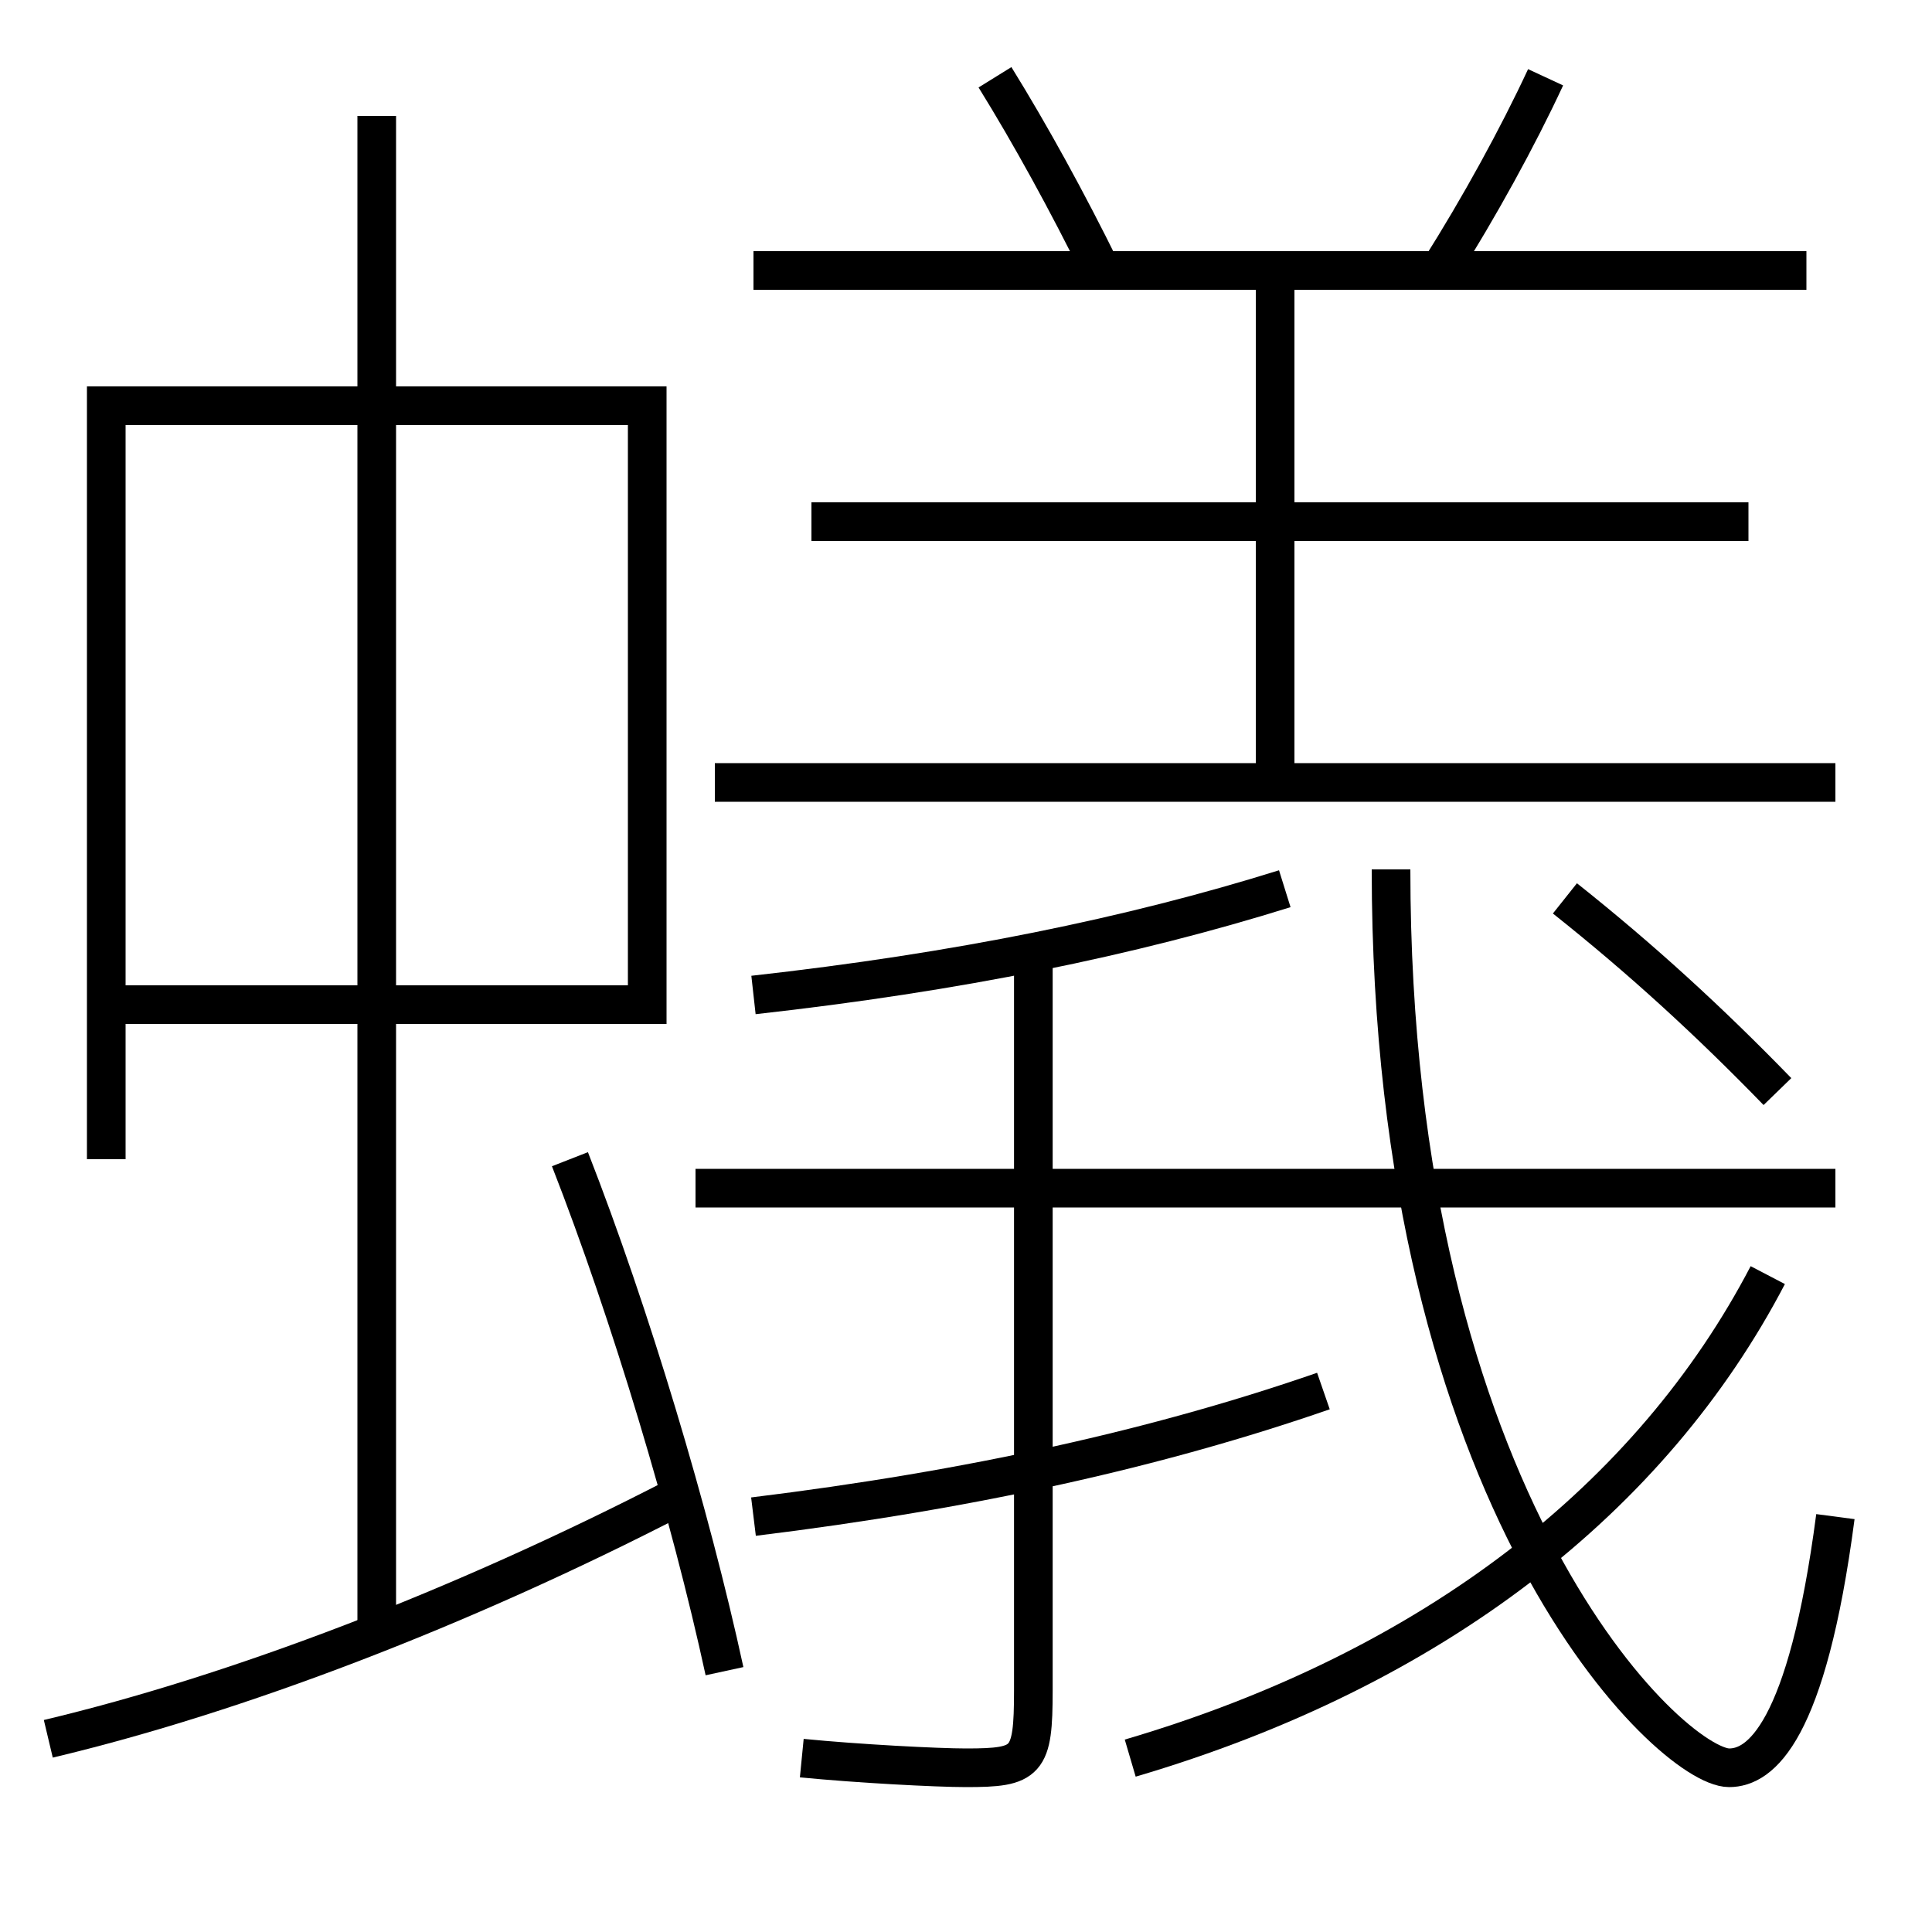 <?xml version='1.0' encoding='utf-8'?>
<svg xmlns="http://www.w3.org/2000/svg" height="100px" version="1.0" viewBox="0 0 100 100" width="100px" x="0px" y="0px">
<line fill="none" stroke="#000000" stroke-width="2" x1="19.5" x2="19.5" y1="84.5" y2="6" /><line fill="none" stroke="#000000" stroke-width="2" x1="36" x2="95" y1="61.5" y2="61.5" /><line fill="none" stroke="#000000" stroke-width="2" x1="37" x2="95" y1="40.5" y2="40.5" /><line fill="none" stroke="#000000" stroke-width="2" x1="42" x2="90.5" y1="27" y2="27" /><line fill="none" stroke="#000000" stroke-width="2" x1="39" x2="93.5" y1="14" y2="14" /><line fill="none" stroke="#000000" stroke-width="2" x1="66" x2="66" y1="40.5" y2="14" /><polyline fill="none" points="6.5,52 33.5,52 33.5,21 5.5,21 5.5,60" stroke="#000000" stroke-width="2" /><path d="M37.5,86.5 c-1.764,-8.134 -4.873,-18.501 -8,-26.5" fill="none" stroke="#000000" stroke-width="2" /><path d="M2.5,90 c9.73,-2.313 21.336,-6.738 32.5,-12.5" fill="none" stroke="#000000" stroke-width="2" /><path d="M53.486,49.5 v38.0 c0,3.722 -0.303,4 -3.486,4 c-1.504,0 -5.597,-0.214 -8.5,-0.5" fill="none" stroke="#000000" stroke-width="2" /><path d="M91.5,66 c-5.997,11.488 -17.258,20.366 -33,25" fill="none" stroke="#000000" stroke-width="2" /><path d="M72,45 c0,32.916 14.527,46.5 17.5,46.5 c1.611,0 4.029,-1.789 5.5,-13" fill="none" stroke="#000000" stroke-width="2" /><path d="M39,51.5 c10.531,-1.172 19.527,-3.007 27.5,-5.5" fill="none" stroke="#000000" stroke-width="2" /><path d="M39,78.5 c11.302,-1.385 20.949,-3.537 29.5,-6.5" fill="none" stroke="#000000" stroke-width="2" /><path d="M57,14 c-1.753,-3.556 -3.662,-7.034 -5.5,-10" fill="none" stroke="#000000" stroke-width="2" /><path d="M74.5,14 c2.08,-3.292 4.053,-6.888 5.5,-10" fill="none" stroke="#000000" stroke-width="2" /><path d="M92,56.5 c-3.542,-3.649 -7.025,-6.84 -11,-10" fill="none" stroke="#000000" stroke-width="2" /></svg>